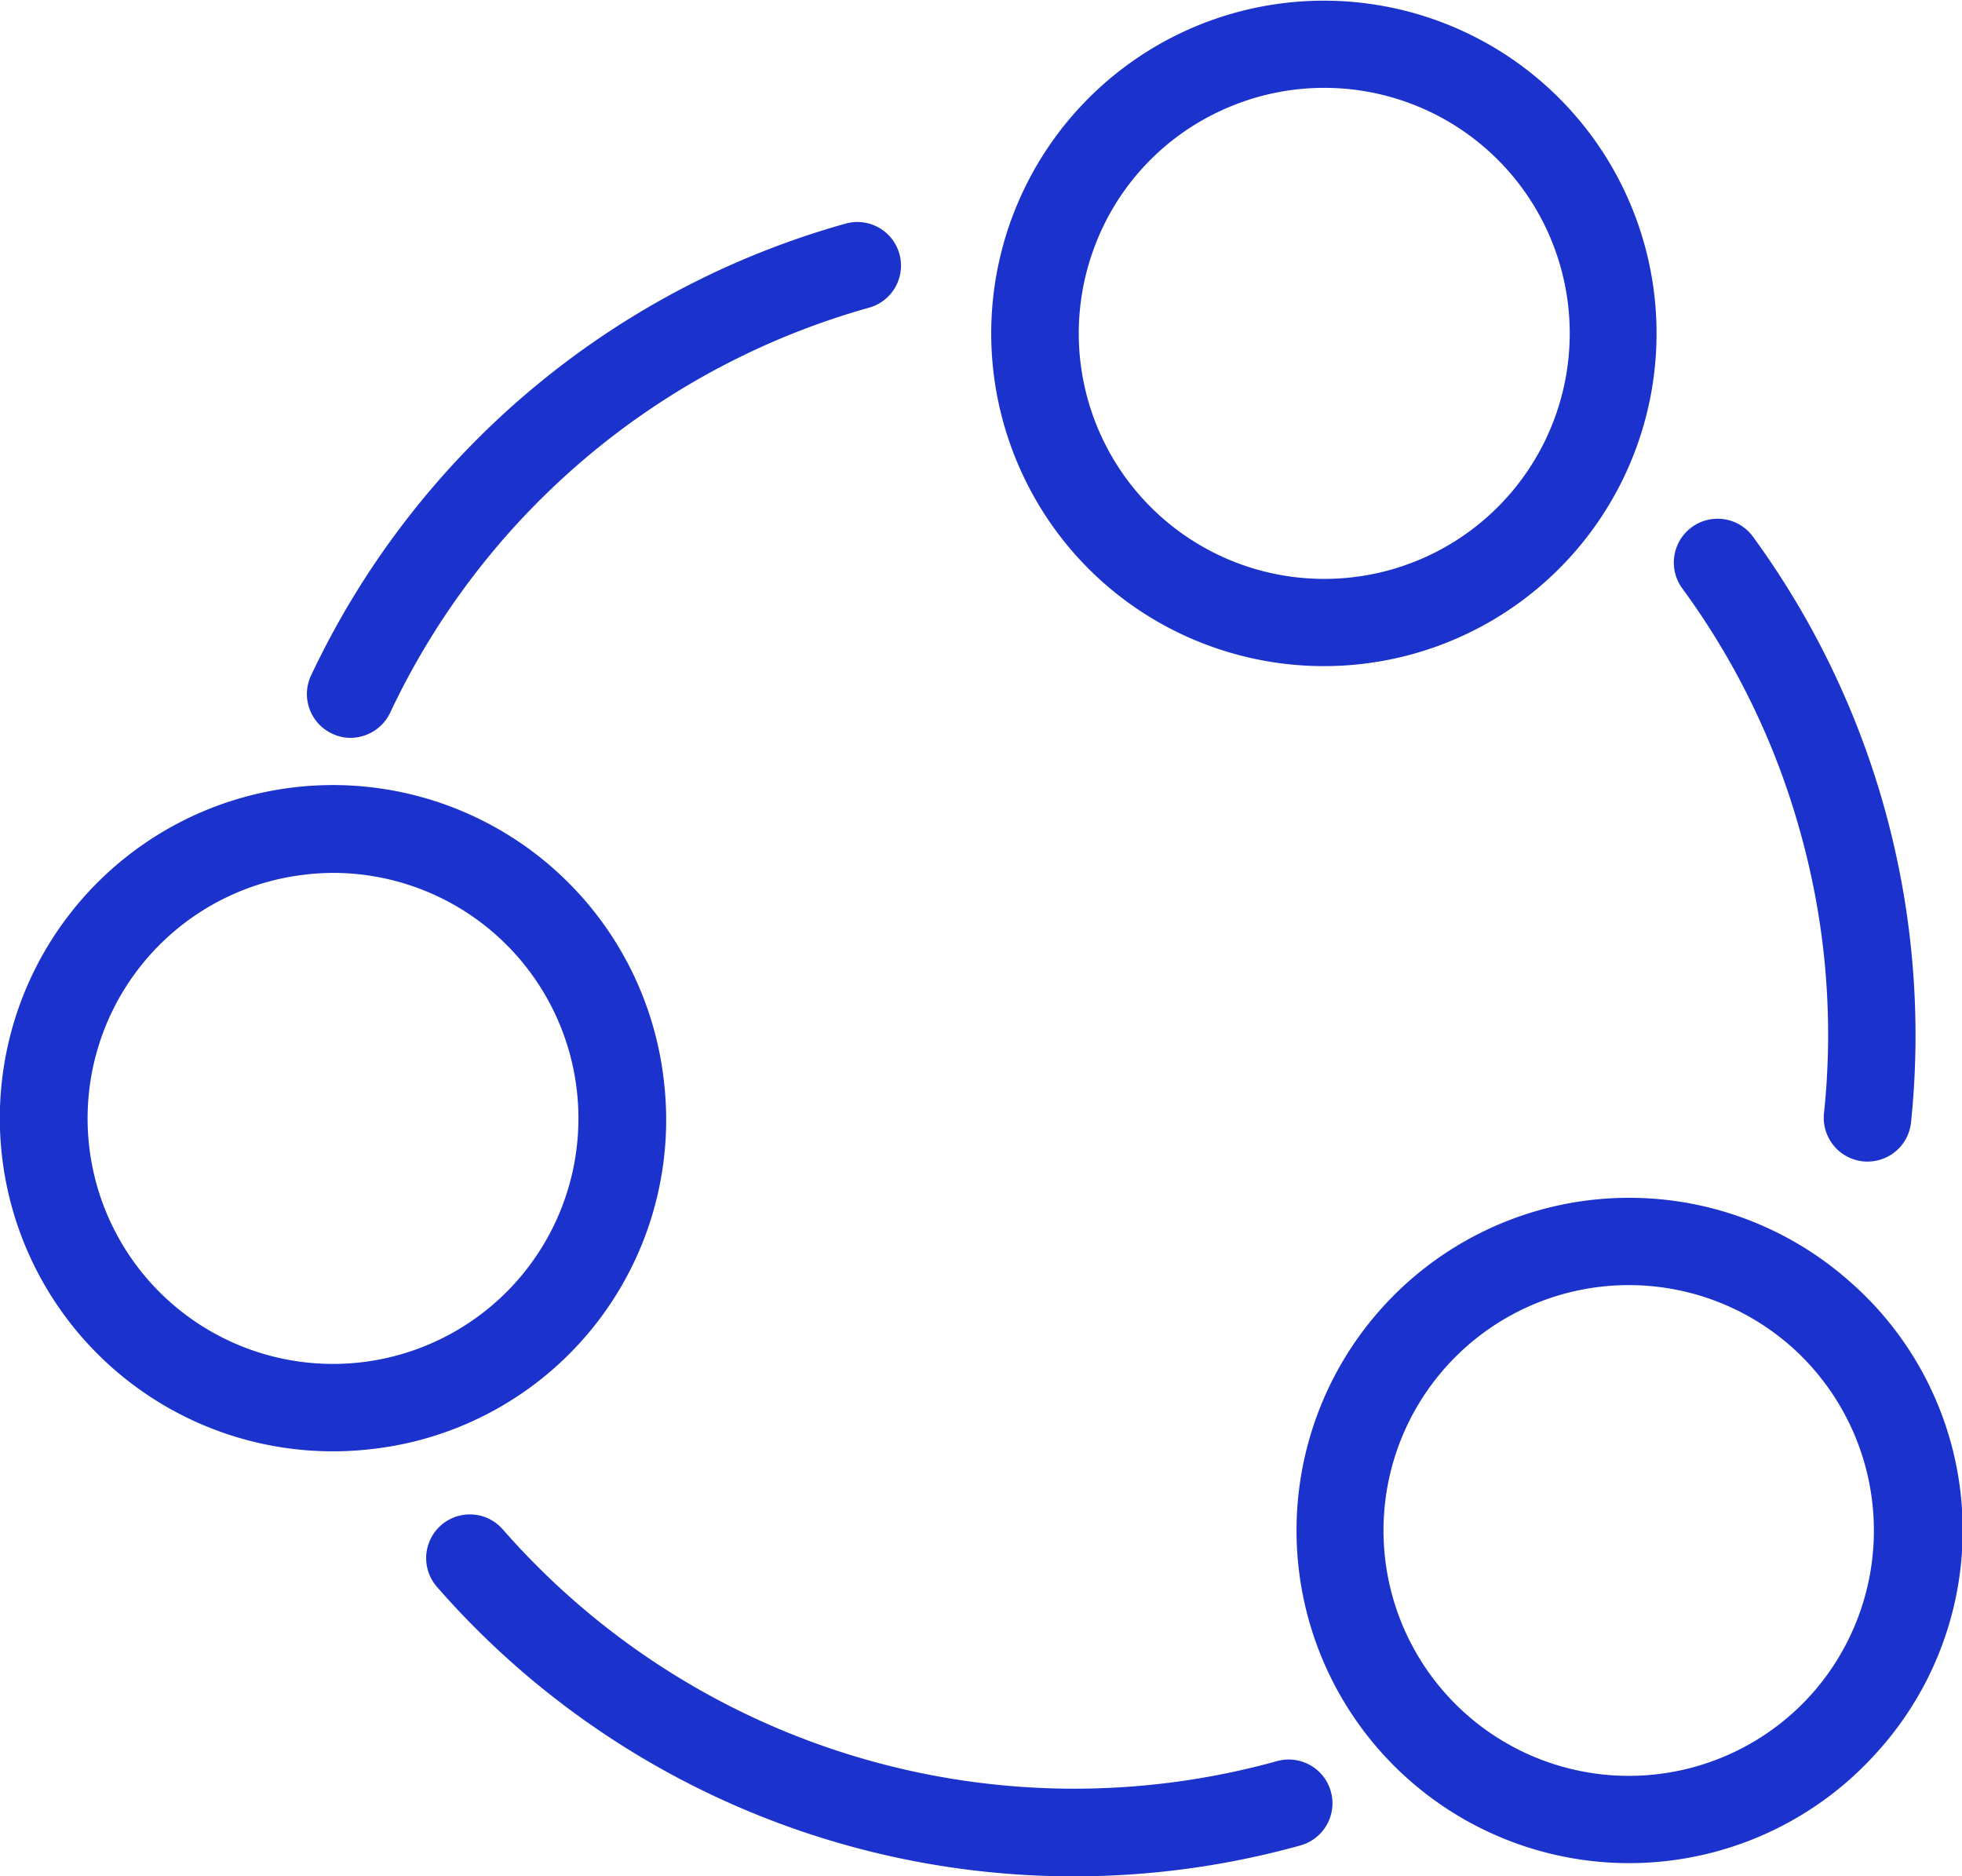 <svg xmlns="http://www.w3.org/2000/svg" width="91.97" height="87.94" viewBox="0 0 91.97 87.94">
  <defs>
    <style>
      .cls-1 {
        fill: #1b32cd;
        fill-rule: evenodd;
      }
    </style>
  </defs>
  <path id="Social_Icon" data-name="Social Icon" class="cls-1" d="M2091.75,2459.37a15.594,15.594,0,1,0-8.85-8.02A15.53,15.53,0,0,0,2091.75,2459.37Zm-5.57-18.56a11.425,11.425,0,0,1,5.92-6.53,11.507,11.507,0,0,1,15.75,14.28A11.507,11.507,0,1,1,2086.18,2440.81Zm35.5,48.34a15.591,15.591,0,1,0,1.25,22.03A15.483,15.483,0,0,0,2121.68,2489.15Zm-1.81,19.3a11.5,11.5,0,1,1-.92-16.24A11.532,11.532,0,0,1,2119.87,2508.45Zm-53.81-28.73a15.613,15.613,0,1,0-13.75,17.26A15.526,15.526,0,0,0,2066.06,2479.72Zm-14.21,13.19a11.5,11.5,0,1,1-2.6-22.86,11.689,11.689,0,0,1,1.32-.08A11.507,11.507,0,0,1,2051.85,2492.91Zm67.46-24.92a35.148,35.148,0,0,1,1.13,13.25,2.053,2.053,0,0,0,1.83,2.25,1.477,1.477,0,0,0,.21.01,2.048,2.048,0,0,0,2.04-1.83,39.643,39.643,0,0,0-7.41-27.46,2.053,2.053,0,1,0-3.31,2.43A35.09,35.09,0,0,1,2119.31,2467.99Zm-68.81-4.55a1.941,1.941,0,0,0,.87.2,2.062,2.062,0,0,0,1.86-1.18,35.372,35.372,0,0,1,22.45-18.98,2.045,2.045,0,1,0-1.1-3.94,39.468,39.468,0,0,0-25.06,21.18A2.047,2.047,0,0,0,2050.5,2463.44Zm44.3,48.16a35.6,35.6,0,0,1-36.29-10.86,2.048,2.048,0,1,0-3.09,2.69,39.632,39.632,0,0,0,40.48,12.12A2.05,2.05,0,0,0,2094.8,2511.6Z" transform="translate(-2034.94 -2429.06)"/>
</svg>
